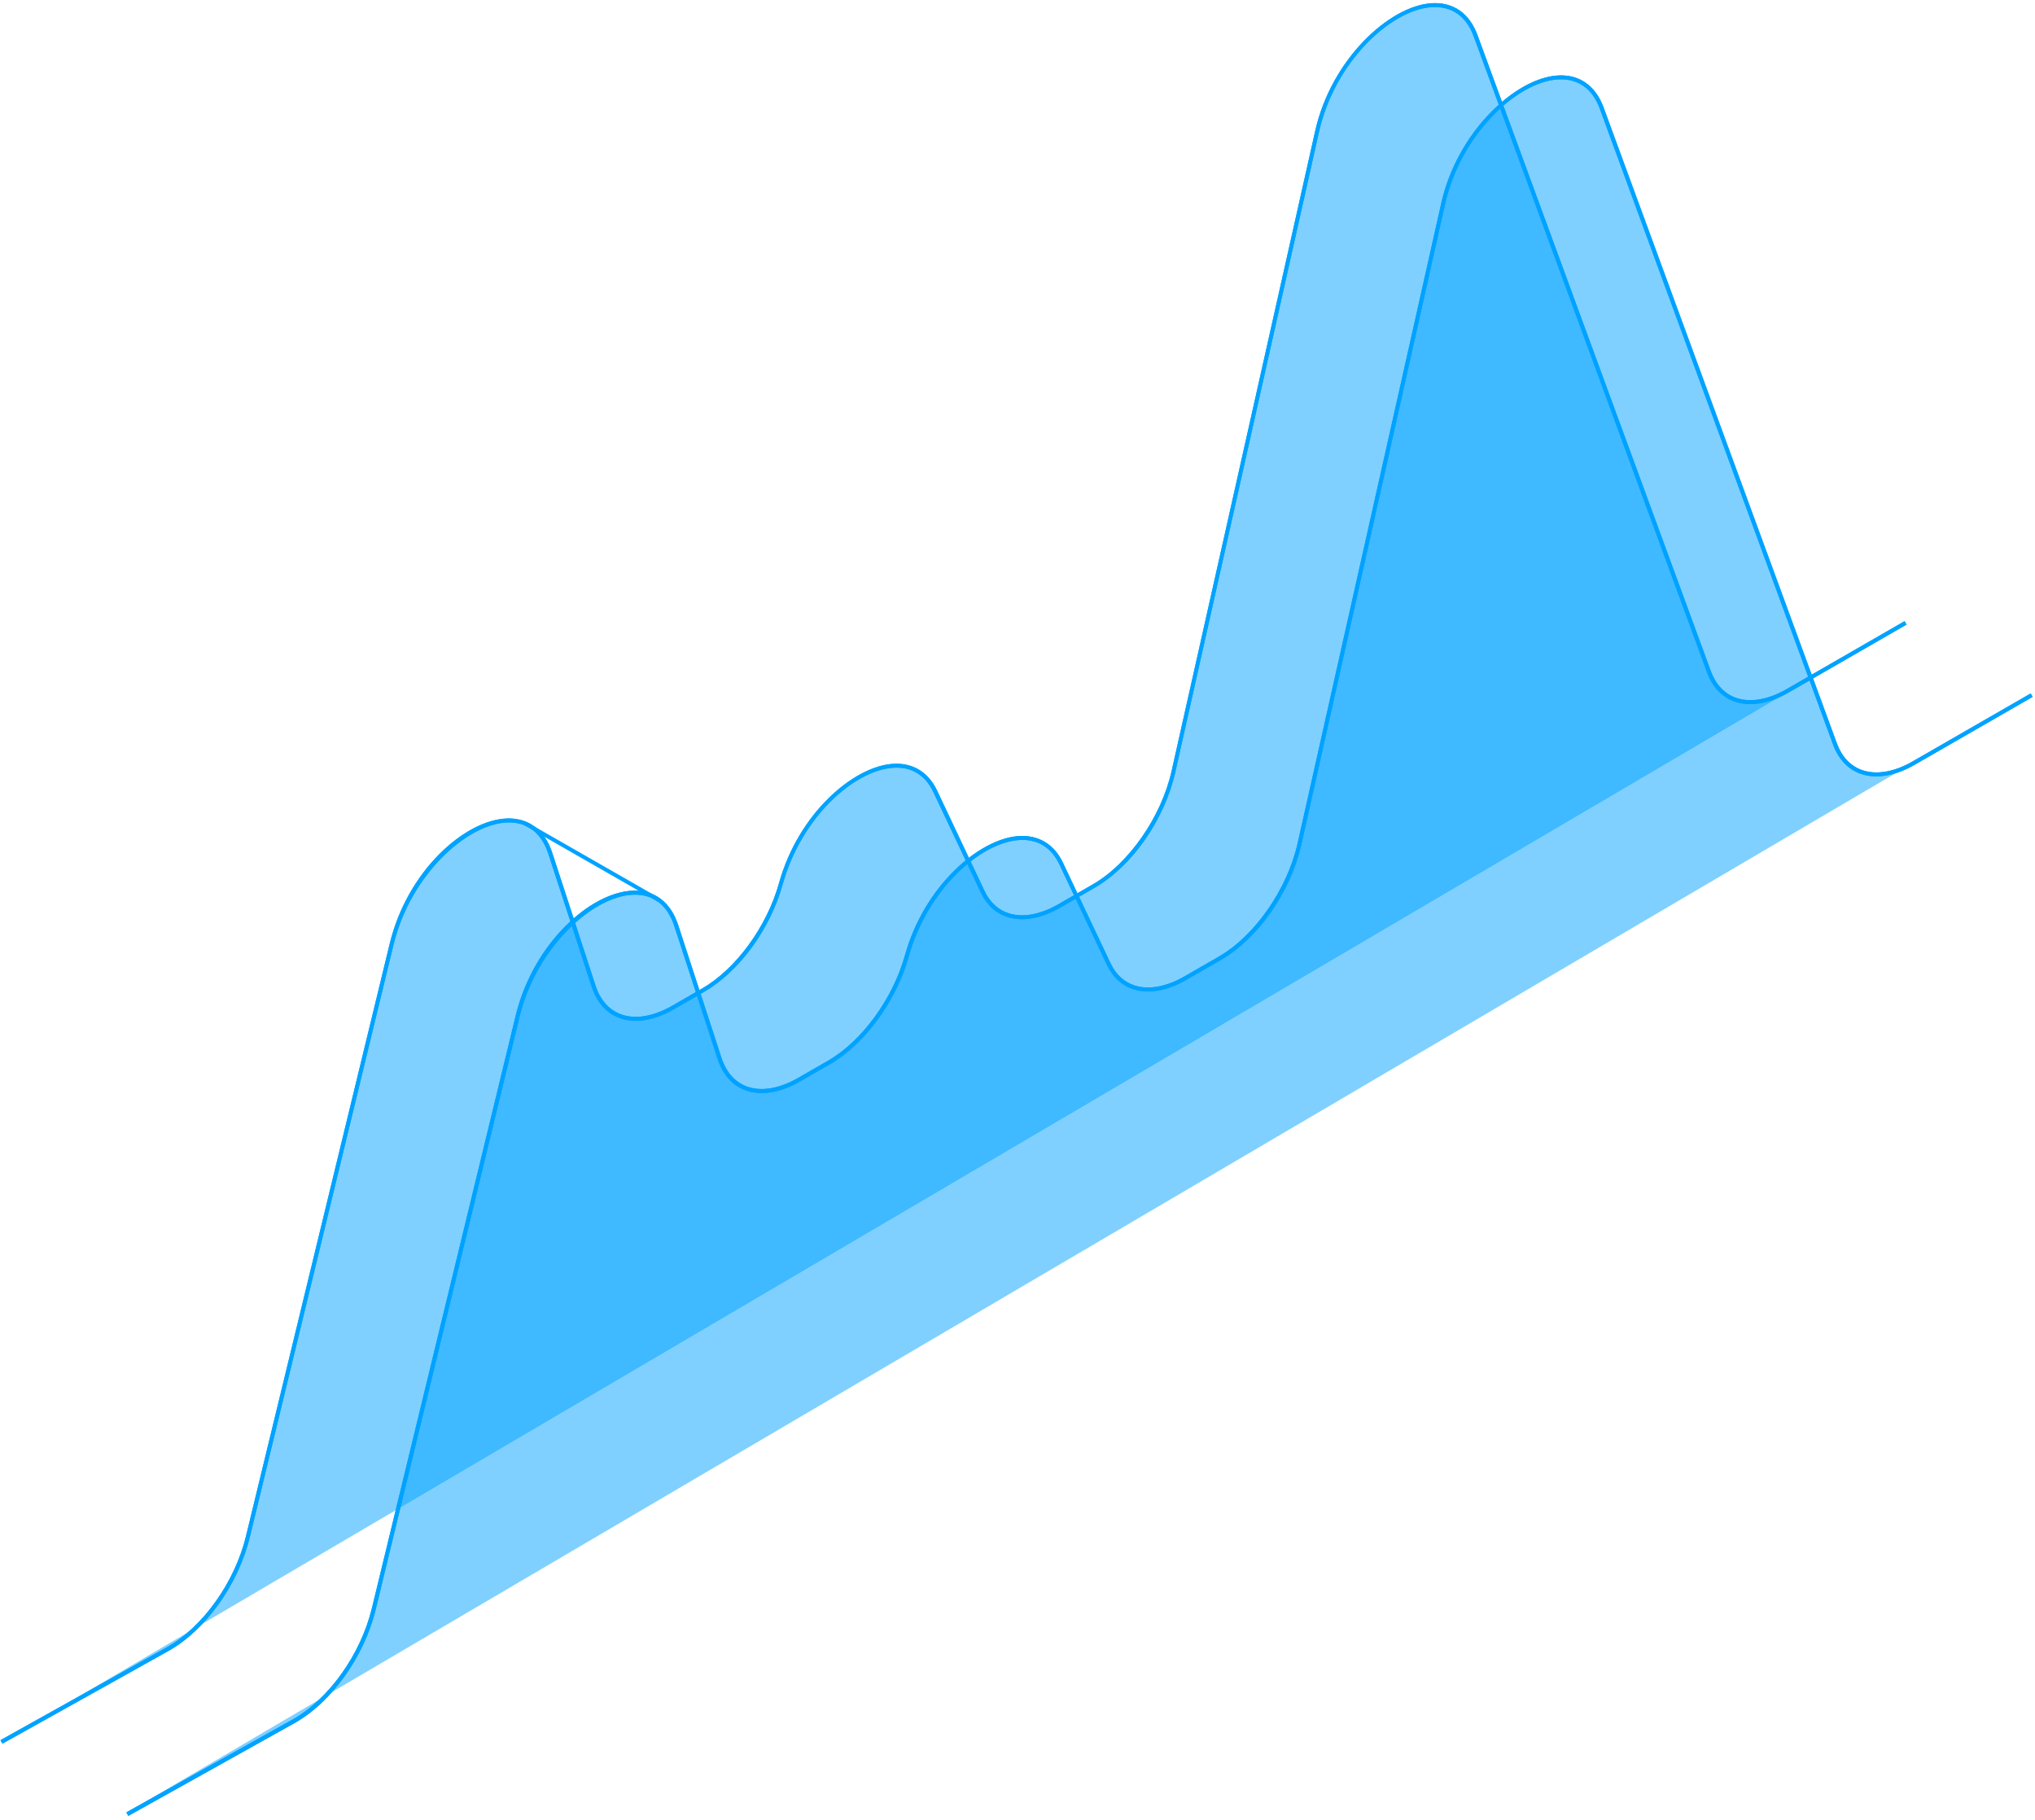 <?xml version="1.0" encoding="UTF-8"?>
<svg width="313px" height="280px" viewBox="0 0 313 280" version="1.1" xmlns="http://www.w3.org/2000/svg" xmlns:xlink="http://www.w3.org/1999/xlink">
    <!-- Generator: Sketch 53.2 (72643) - https://sketchapp.com -->
    <title>S02 E02</title>
    <desc>Created with Sketch.</desc>
    <g id="Page-1" stroke="none" stroke-width="1" fill="none" fill-rule="evenodd">
        <g id="Section_02" transform="translate(-40, -15)" fill="#00A3FF" fill-rule="nonzero">
            <g id="S02-E02" transform="translate(196.5, 155) scale(-1, 1) translate(-196.5, -155) translate(40, 15)">
                <g id="Group">
                    <path d="M312.631,268.207 L287.102,253.952 C281.376,250.754 276.343,243.713 274.575,236.424 L252.469,145.292 C249.858,134.52 241.168,126.743 235.013,126.51 C231.928,126.383 229.724,128.072 228.648,131.367 L221.989,151.793 C221.222,154.158 219.77,155.802 217.791,156.56 C215.406,157.476 212.404,157.003 209.334,155.231 L204.722,152.574 C199.304,149.451 194.549,142.958 192.615,136.014 C189.704,125.587 181.615,118.598 175.792,118.103 C172.91,117.848 170.713,119.154 169.434,121.849 L162.128,137.305 C161.233,139.204 159.803,140.503 157.99,141.066 C155.68,141.787 152.813,141.269 149.924,139.602 L144.65,136.562 C138.864,133.229 133.868,126.06 132.22,118.726 L110.129,20.283 C107.707,9.481 99.054,1.501 92.794,1.096 C89.732,0.916 87.482,2.455 86.323,5.615 L50.441,103.427 C49.629,105.642 48.184,107.188 46.25,107.886 C43.88,108.75 40.916,108.262 37.899,106.52 L19.758,96.071 L20.059,95.545 L38.2,105.995 C41.059,107.639 43.843,108.112 46.04,107.316 C47.793,106.685 49.117,105.266 49.862,103.225 L85.744,5.412 C86.985,2.027 89.491,0.285 92.824,0.495 C99.295,0.916 108.233,9.098 110.716,20.155 L132.799,118.606 C134.387,125.67 139.375,132.846 144.936,136.044 L150.21,139.084 C152.949,140.661 155.642,141.171 157.794,140.495 C159.442,139.985 160.744,138.791 161.564,137.057 L168.87,121.601 C170.246,118.696 172.707,117.24 175.829,117.502 C181.856,118.013 190.208,125.174 193.187,135.856 C195.053,142.545 199.808,149.053 205.015,152.048 L209.627,154.706 C212.539,156.38 215.353,156.838 217.565,155.989 C219.363,155.299 220.695,153.782 221.402,151.598 L228.061,131.172 C229.212,127.644 231.703,125.79 235.028,125.895 C241.537,126.143 250.332,133.942 253.056,145.142 L275.162,236.273 C276.892,243.405 281.805,250.288 287.396,253.411 L312.925,267.666 L312.631,268.207 Z" id="Path"></path>
                    <path d="M293.264,279.317 L267.735,265.062 C262.01,261.864 256.968,254.815 255.208,247.534 L233.095,156.402 C230.484,145.63 221.794,137.853 215.639,137.62 C212.539,137.508 210.35,139.182 209.274,142.477 L202.615,162.903 C201.847,165.268 200.395,166.912 198.416,167.67 C196.031,168.586 193.022,168.113 189.952,166.341 L185.34,163.691 C180.005,160.613 175.137,153.962 173.233,147.131 C170.322,136.705 162.233,129.716 156.41,129.22 C153.528,128.973 151.331,130.271 150.052,132.966 L142.739,148.423 C141.843,150.322 140.414,151.62 138.6,152.183 C136.29,152.912 133.424,152.386 130.535,150.72 L125.26,147.679 C119.474,144.346 114.478,137.177 112.83,129.843 L90.74,31.401 C88.317,20.598 79.657,12.619 73.405,12.213 C70.342,12.033 68.093,13.58 66.934,16.732 L31.052,114.545 C30.239,116.759 28.794,118.306 26.861,119.004 C24.498,119.86 21.526,119.379 18.509,117.638 L0.361,107.188 L0.662,106.663 L18.81,117.112 C21.669,118.764 24.446,119.229 26.65,118.433 C28.403,117.803 29.727,116.384 30.472,114.342 L66.354,16.53 C67.596,13.144 70.124,11.395 73.435,11.613 C79.905,12.033 88.844,20.216 91.327,31.273 L113.417,129.716 C115.005,136.78 119.993,143.956 125.561,147.154 L130.836,150.194 C133.574,151.771 136.268,152.273 138.42,151.605 C140.067,151.095 141.369,149.901 142.189,148.167 L149.503,132.711 C150.872,129.806 153.347,128.357 156.462,128.612 C162.489,129.123 170.841,136.284 173.82,146.966 C175.686,153.655 180.441,160.155 185.648,163.158 L190.26,165.808 C193.172,167.482 195.986,167.94 198.198,167.092 C199.996,166.401 201.328,164.885 202.035,162.7 L208.694,142.275 C209.845,138.746 212.351,136.87 215.662,136.997 C222.17,137.245 230.965,145.045 233.689,156.245 L255.802,247.376 C257.533,254.507 262.446,261.391 268.036,264.514 L293.565,278.769 L293.264,279.317 Z" id="Path"></path>
                    <polygon id="Rectangle" transform="translate(79.397, 7.158) rotate(-29.926) translate(-79.397, -7.158) " points="68.14 7.147 90.655 7.169 90.655 7.169 68.14 7.147"></polygon>
                    <polygon id="Rectangle" transform="translate(161.922, 124.34) rotate(-29.939) translate(-161.922, -124.34) " points="150.521 124.329 173.322 124.352 173.322 124.352 150.521 124.329"></polygon>
                    <polygon id="Path" points="211.741 138.746 211.433 138.221 232.034 126.428 232.335 126.953"></polygon>
                    <path d="M312.631,268.207 L287.102,253.952 C281.376,250.754 276.343,243.713 274.575,236.424 L252.469,145.292 C249.858,134.52 241.168,126.743 235.013,126.51 C231.928,126.383 229.724,128.072 228.648,131.367 L221.989,151.793 C221.222,154.158 219.77,155.802 217.791,156.56 C215.406,157.476 212.404,157.003 209.334,155.231 L204.722,152.574 C199.304,149.451 194.549,142.958 192.615,136.014 C189.704,125.587 181.615,118.598 175.792,118.103 C172.91,117.848 170.713,119.154 169.434,121.849 L162.128,137.305 C161.233,139.204 159.803,140.503 157.99,141.066 C155.68,141.787 152.813,141.269 149.924,139.602 L144.65,136.562 C138.864,133.229 133.868,126.06 132.22,118.726 L110.129,20.283 C107.707,9.481 99.054,1.501 92.794,1.096 C89.732,0.916 87.482,2.455 86.323,5.615 L50.441,103.427 C49.629,105.642 48.184,107.188 46.25,107.886 C43.88,108.75 40.916,108.262 37.899,106.52 L19.758,96.071 L20.059,95.545 L38.2,105.995 C41.059,107.639 43.843,108.112 46.04,107.316 C47.793,106.685 49.117,105.266 49.862,103.225 L85.744,5.412 C86.985,2.027 89.491,0.285 92.824,0.495 C99.295,0.916 108.233,9.098 110.716,20.155 L132.799,118.606 C134.387,125.67 139.375,132.846 144.936,136.044 L150.21,139.084 C152.949,140.661 155.642,141.171 157.794,140.495 C159.442,139.985 160.744,138.791 161.564,137.057 L168.87,121.601 C170.246,118.696 172.707,117.24 175.829,117.502 C181.856,118.013 190.208,125.174 193.187,135.856 C195.053,142.545 199.808,149.053 205.015,152.048 L209.627,154.706 C212.539,156.38 215.353,156.838 217.565,155.989 C219.363,155.299 220.695,153.782 221.402,151.598 L228.061,131.172 C229.212,127.644 231.703,125.79 235.028,125.895 C241.537,126.143 250.332,133.942 253.056,145.142 L275.162,236.273 C276.892,243.405 281.805,250.288 287.396,253.411 L312.925,267.666 L312.631,268.207 Z" id="Path"></path>
                    <path d="M293.264,279.317 L267.735,265.062 C262.01,261.864 256.968,254.815 255.208,247.534 L233.095,156.402 C230.484,145.63 221.794,137.853 215.639,137.62 C212.539,137.508 210.35,139.182 209.274,142.477 L202.615,162.903 C201.847,165.268 200.395,166.912 198.416,167.67 C196.031,168.586 193.022,168.113 189.952,166.341 L185.34,163.691 C180.005,160.613 175.137,153.962 173.233,147.131 C170.322,136.705 162.233,129.716 156.41,129.22 C153.528,128.973 151.331,130.271 150.052,132.966 L142.739,148.423 C141.843,150.322 140.414,151.62 138.6,152.183 C136.29,152.912 133.424,152.386 130.535,150.72 L125.26,147.679 C119.474,144.346 114.478,137.177 112.83,129.843 L90.74,31.401 C88.317,20.598 79.657,12.619 73.405,12.213 C70.342,12.033 68.093,13.58 66.934,16.732 L31.052,114.545 C30.239,116.759 28.794,118.306 26.861,119.004 C24.498,119.86 21.526,119.379 18.509,117.638 L0.361,107.188 L0.662,106.663 L18.81,117.112 C21.669,118.764 24.446,119.229 26.65,118.433 C28.403,117.803 29.727,116.384 30.472,114.342 L66.354,16.53 C67.596,13.144 70.124,11.395 73.435,11.613 C79.905,12.033 88.844,20.216 91.327,31.273 L113.417,129.716 C115.005,136.78 119.993,143.956 125.561,147.154 L130.836,150.194 C133.574,151.771 136.268,152.273 138.42,151.605 C140.067,151.095 141.369,149.901 142.189,148.167 L149.503,132.711 C150.872,129.806 153.347,128.357 156.462,128.612 C162.489,129.123 170.841,136.284 173.82,146.966 C175.686,153.655 180.441,160.155 185.648,163.158 L190.26,165.808 C193.172,167.482 195.986,167.94 198.198,167.092 C199.996,166.401 201.328,164.885 202.035,162.7 L208.694,142.275 C209.845,138.746 212.351,136.87 215.662,136.997 C222.17,137.245 230.965,145.045 233.689,156.245 L255.802,247.376 C257.533,254.507 262.446,261.391 268.036,264.514 L293.565,278.769 L293.264,279.317 Z" id="Path"></path>
                </g>
                <path d="M19.909,95.816 L38.057,106.265 C43.504,109.403 48.365,108.232 50.155,103.337 L86.037,5.525 C90.138,-5.645 106.879,4.451 110.423,20.231 L132.513,118.673 C134.131,125.865 139.127,133.041 144.8,136.314 L150.074,139.354 C155.198,142.305 159.833,141.456 161.857,137.192 L169.17,121.736 C173.7,112.158 188.801,121.196 192.916,135.946 L192.916,135.946 C194.812,142.755 199.575,149.263 204.88,152.318 L209.492,154.976 C215.082,158.196 220.025,156.868 221.711,151.703 L228.37,131.277 C232.132,119.747 248.925,129.348 252.778,145.225 L274.883,236.356 C276.621,243.517 281.64,250.544 287.268,253.689 L312.797,267.944 L19.909,95.816 Z" id="Path" opacity="0.5"></path>
                <path d="M0.534,106.648 L18.682,117.097 C24.13,120.235 28.99,119.064 30.781,114.169 L66.663,16.357 C70.764,5.187 87.505,15.284 91.048,31.063 L113.139,129.506 C114.757,136.697 119.753,143.873 125.426,147.146 L130.7,150.187 C135.824,153.137 140.459,152.288 142.483,148.025 L149.796,132.568 C154.326,122.99 169.426,132.028 173.542,146.779 L173.542,146.779 C175.438,153.587 180.201,160.095 185.505,163.151 L190.117,165.808 C195.708,169.028 200.651,167.7 202.336,162.535 L208.995,142.109 C212.757,130.579 229.551,140.18 233.403,156.057 L255.509,247.188 C257.247,254.35 262.265,261.376 267.893,264.521 L293.422,278.776 L0.534,106.648 Z" id="Path" opacity="0.5"></path>
            </g>
        </g>
    </g>
</svg>